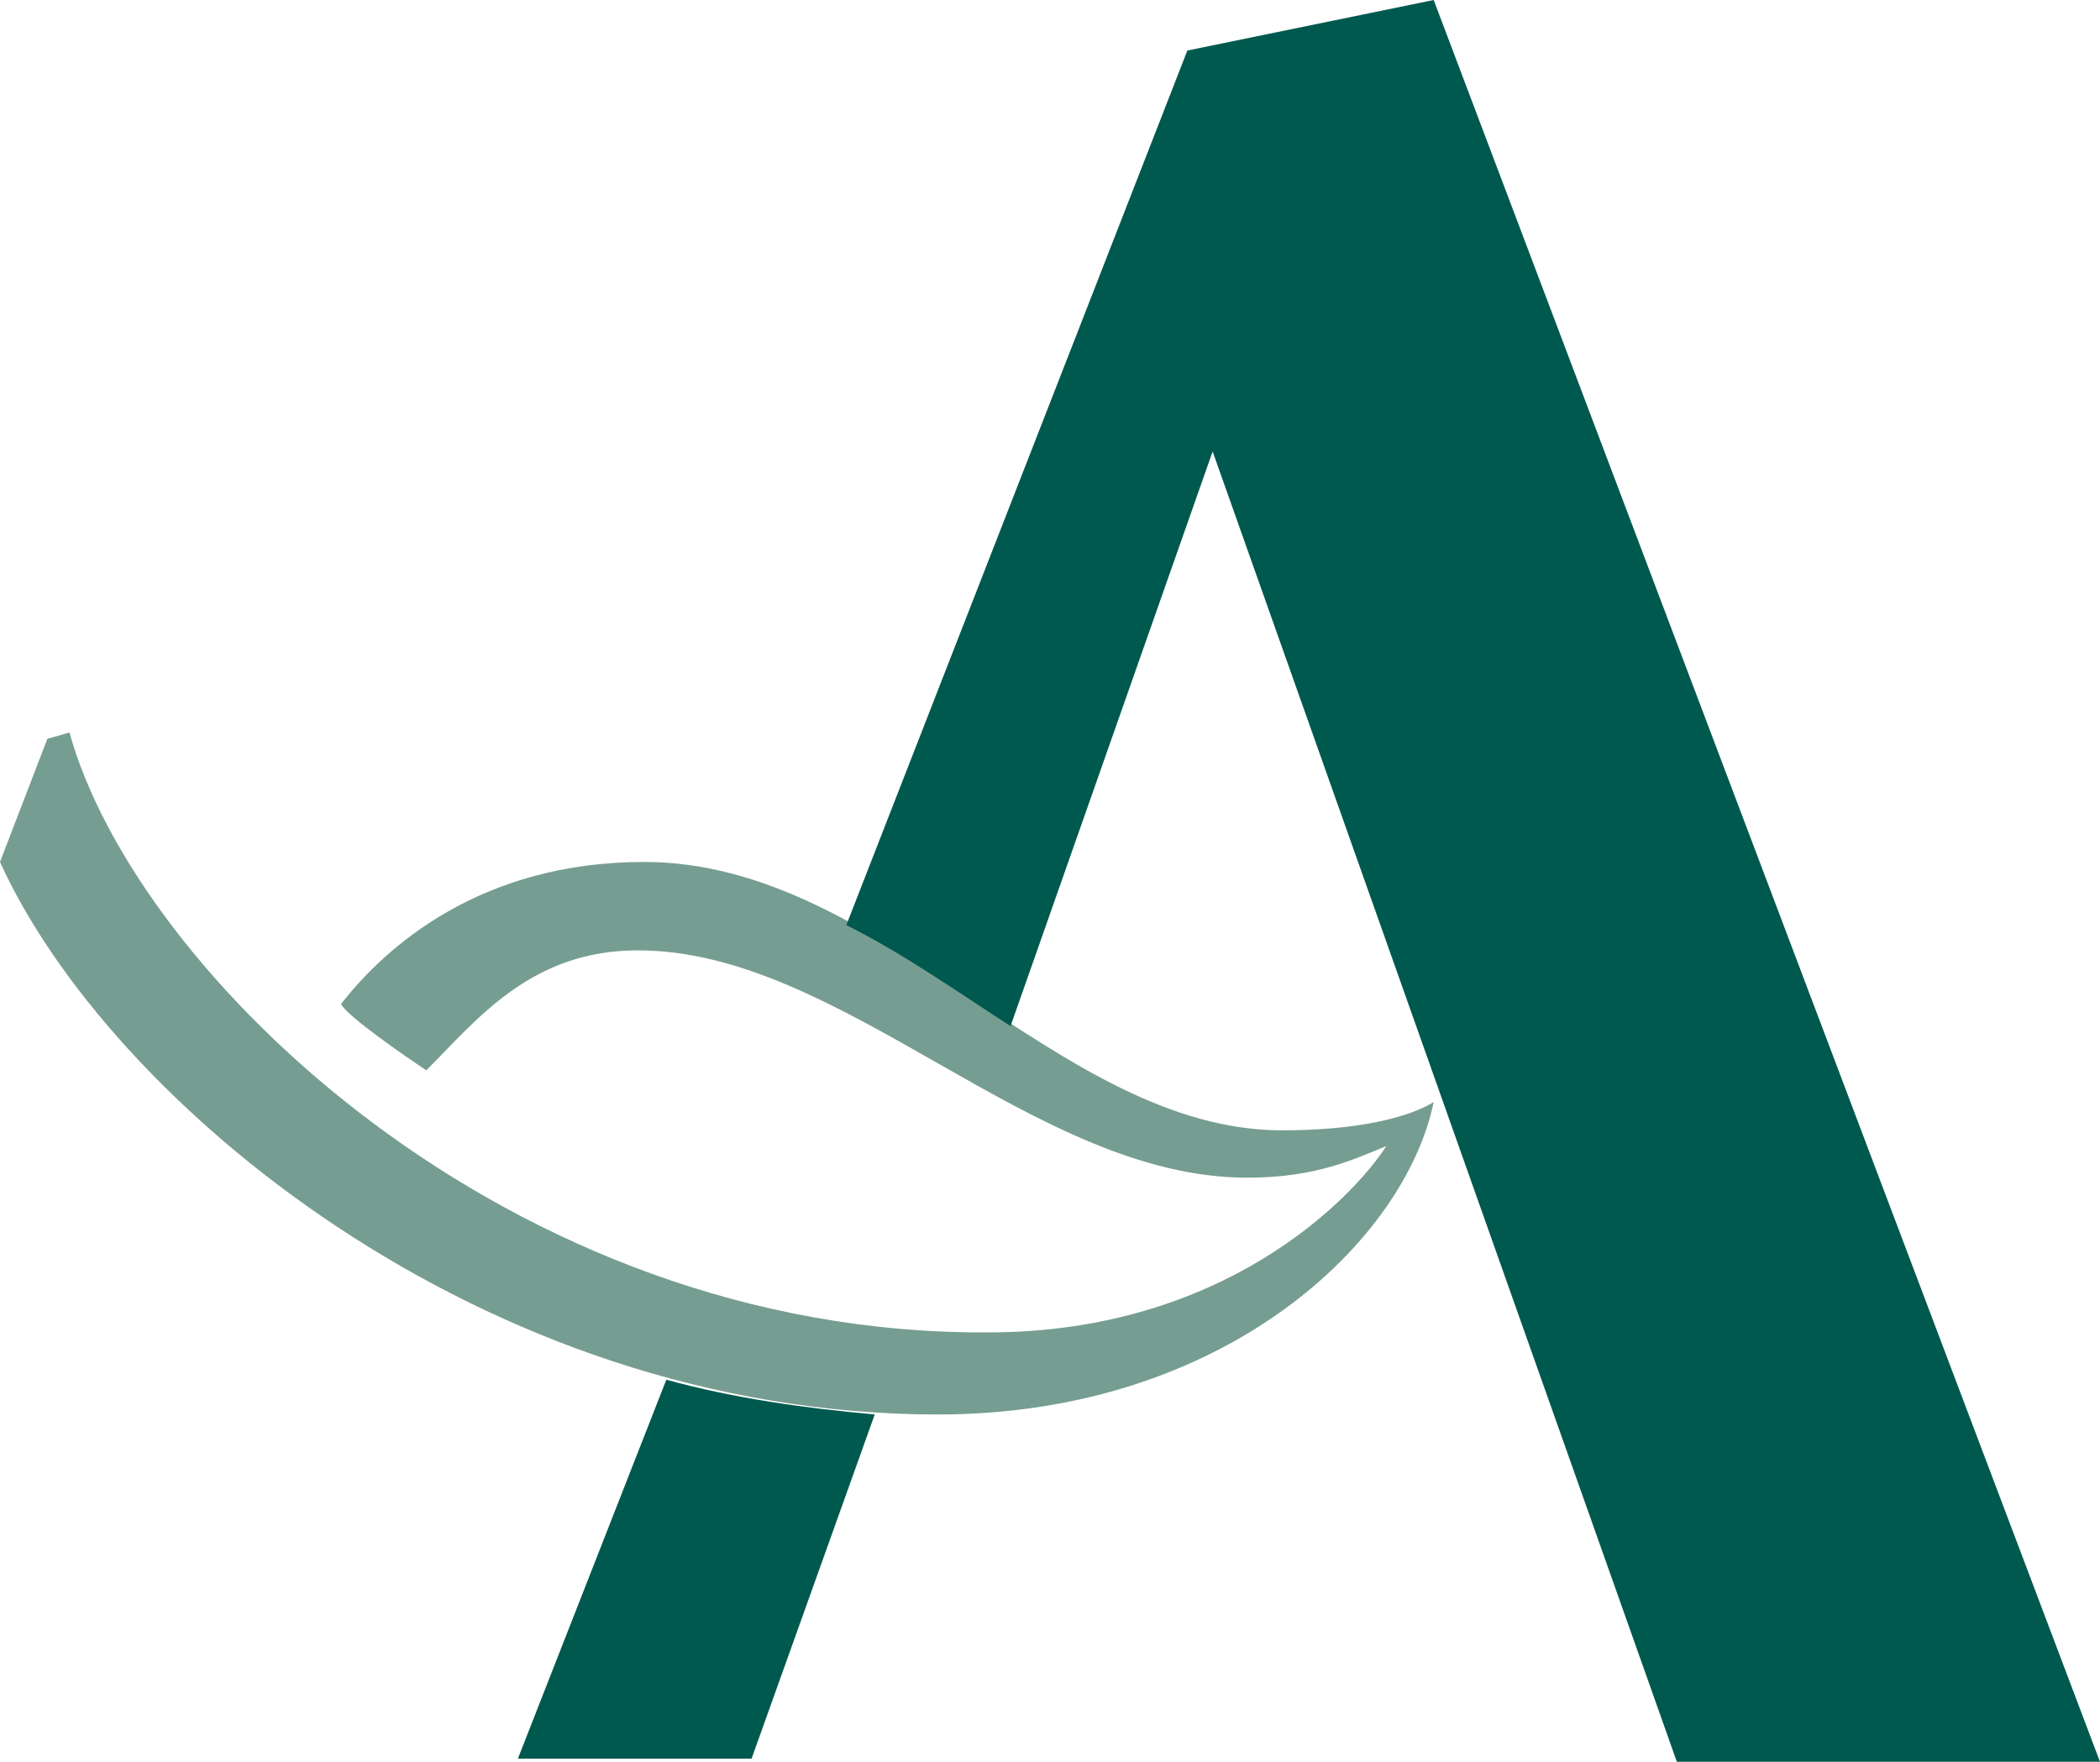 <?xml version="1.0" encoding="utf-8"?>
<!-- Generator: Adobe Illustrator 22.1.0, SVG Export Plug-In . SVG Version: 6.00 Build 0)  -->
<svg version="1.1" id="Layer_1" xmlns="http://www.w3.org/2000/svg" xmlns:xlink="http://www.w3.org/1999/xlink" x="0px" y="0px"
	 viewBox="0 0 66.5 55.8" style="enable-background:new 0 0 66.5 55.8;" xml:space="preserve">
<style type="text/css">
	.st0{fill:#769D91;}
	.st1{fill:#00594E;}
</style>
<g id="Artwork_1_1_">
	<g>
		<g>
			<path class="st0" d="M20.4,27.3c-5.2,0-8.2,2.7-9.6,4.5c0.2,0.4,2.1,1.7,2.7,2.1c1.6-1.6,3.3-3.8,6.7-3.8
				c6.5,0,12.5,7.2,19.3,7.2c2.2,0,3.4-0.6,4.4-1c-1.1,1.7-5.2,5.9-12.6,5.9c-15.2,0.1-27-11.4-29.1-19l-0.7,0.2L0,27.3
				c3.4,7.5,15.2,17.5,29.7,17.5c9.1,0,14.8-5.5,15.7-9.9c0,0-1.2,0.9-4.8,0.9C33.5,35.8,28,27.3,20.4,27.3"/>
		</g>
		<g>
			<path class="st1" d="M27.7,44.8l-3.9,10.9h-7.4l4.7-12C23.3,44.3,25.5,44.6,27.7,44.8"/>
			<path class="st1" d="M66.5,55.8H53.1L38.4,14.3L32,32.5c-1.7-1.1-3.4-2.3-5.2-3.2L37.6,1.6L45.4,0L66.5,55.8z"/>
		</g>
	</g>
</g>
</svg>
